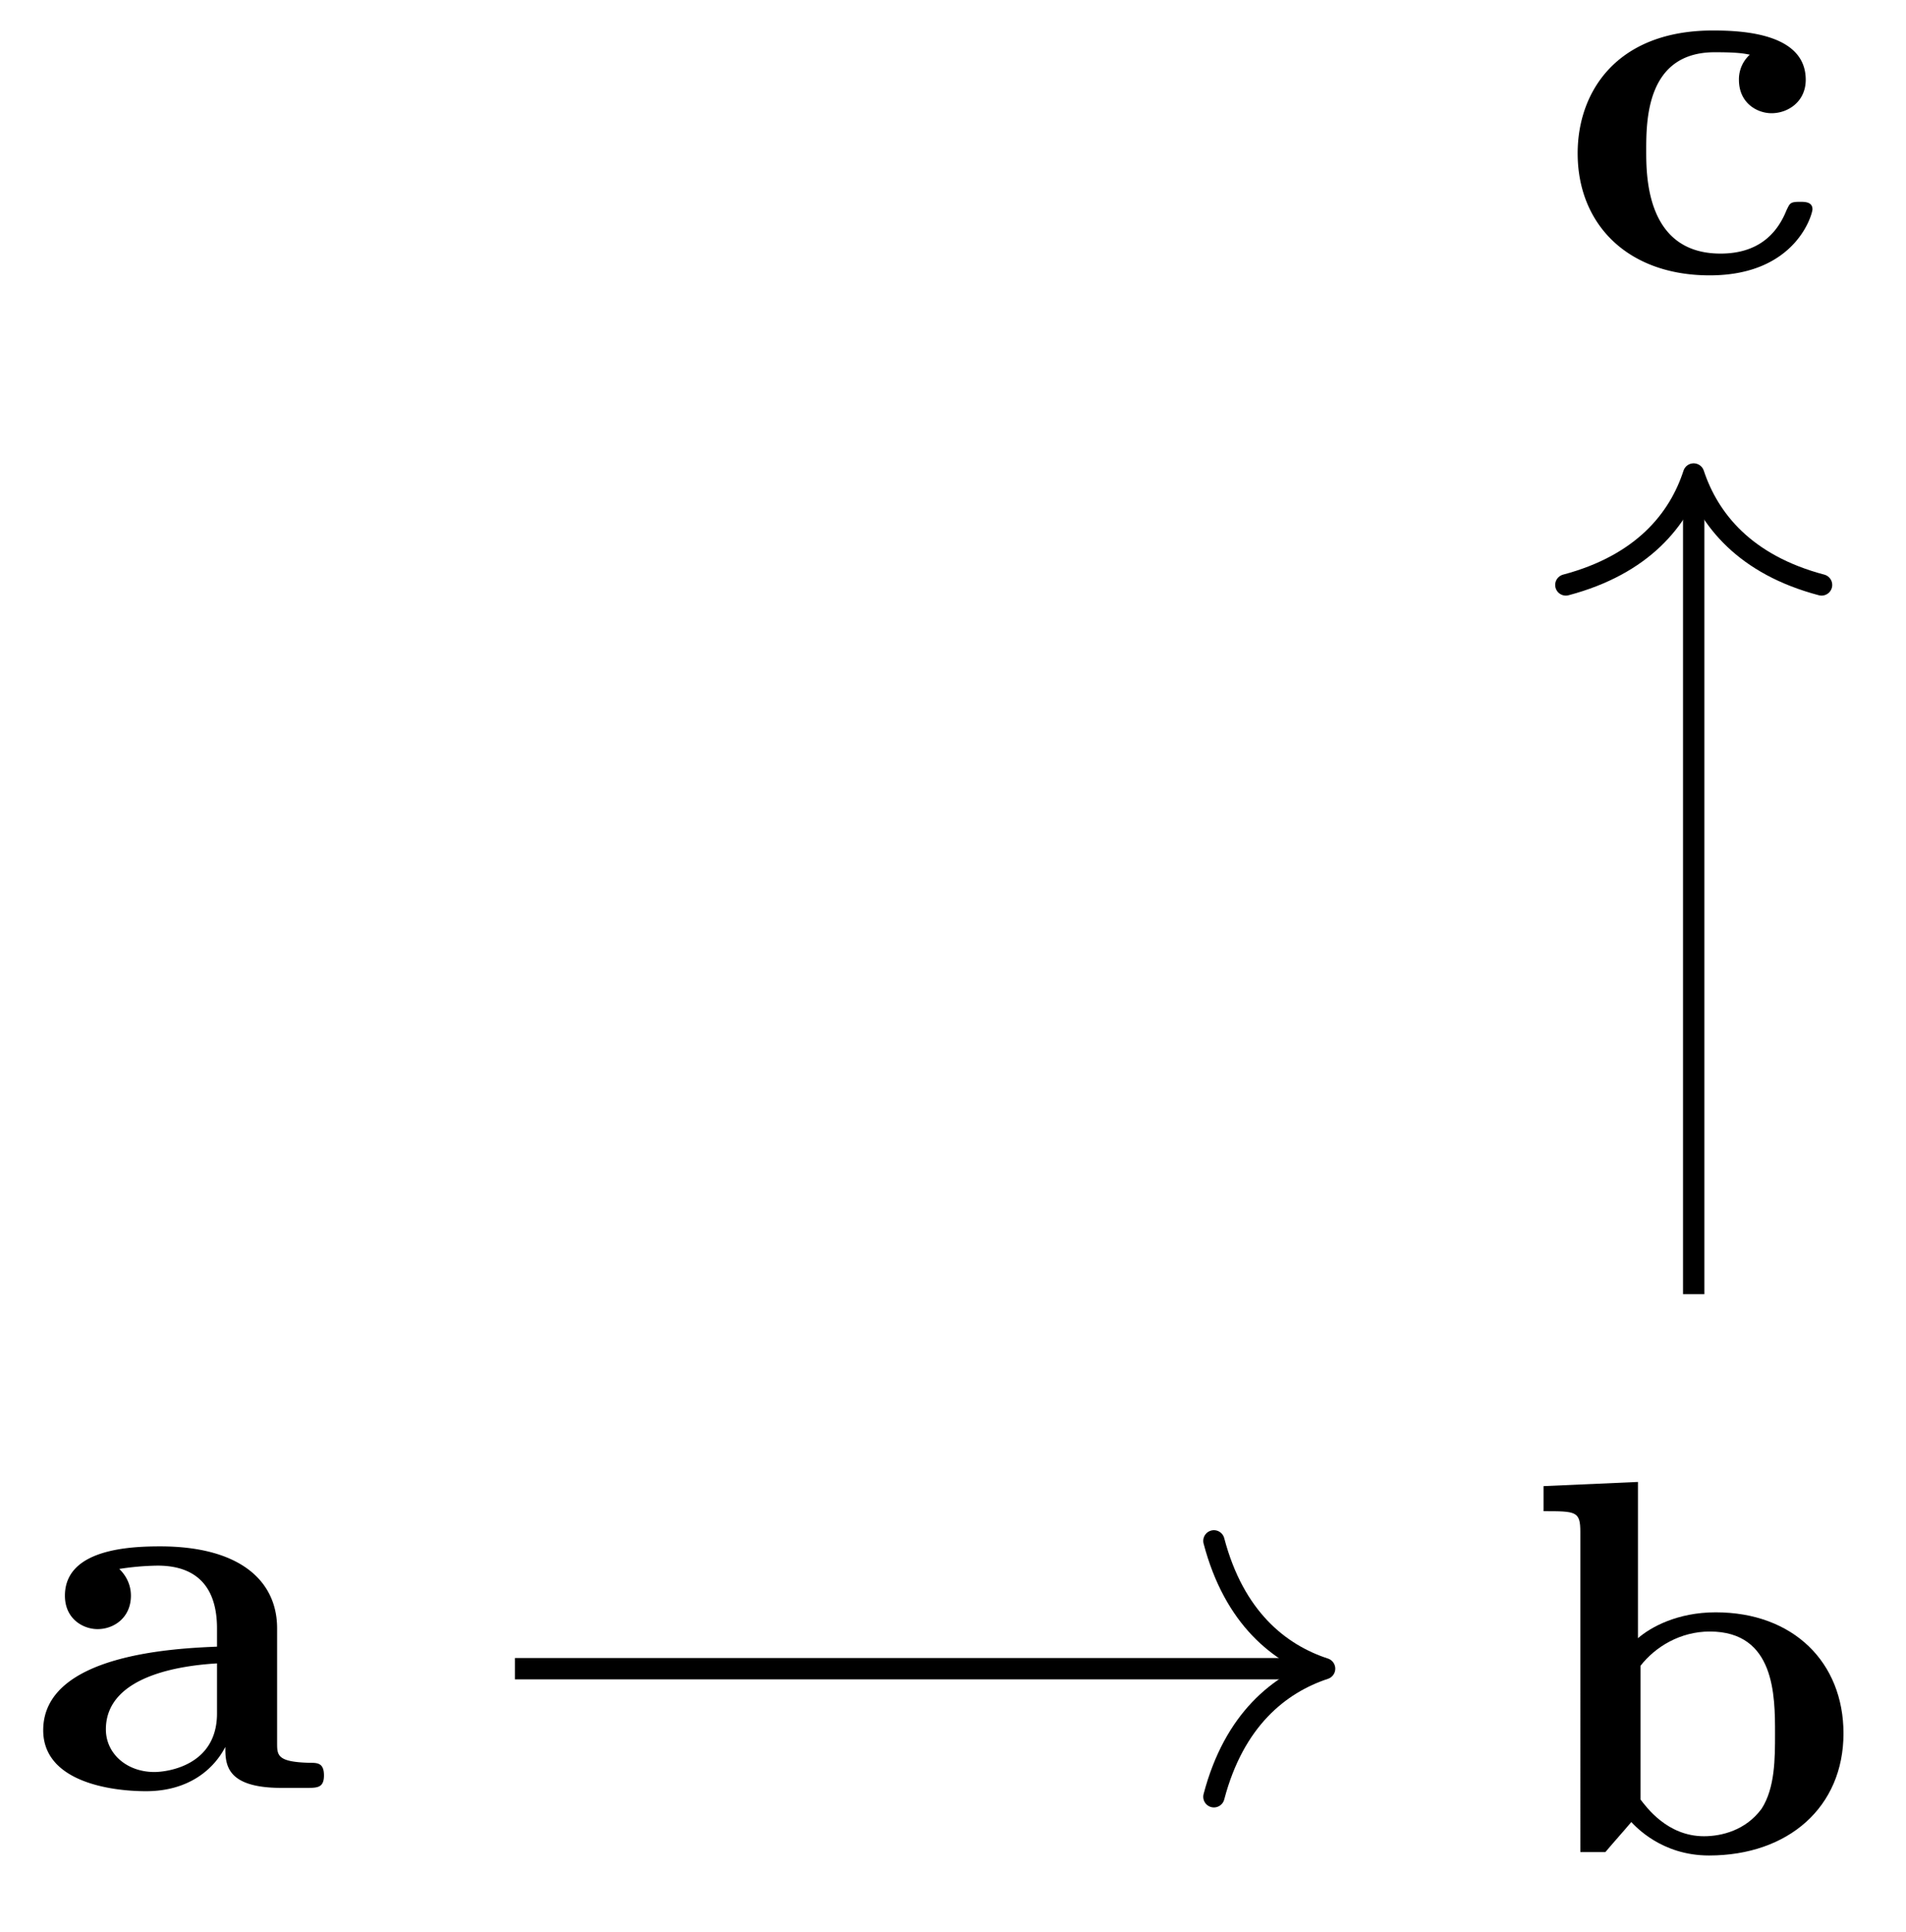 <svg xmlns="http://www.w3.org/2000/svg" xmlns:xlink="http://www.w3.org/1999/xlink" width="35.642" height="36.128"><defs><path id="a" d="M5.516-.234c0-.235-.125-.235-.266-.235-.61-.015-.61-.14-.61-.375v-2.14c0-.891-.702-1.532-2.187-1.532-.562 0-1.781.047-1.781.922 0 .438.344.625.61.625.312 0 .624-.219.624-.625 0-.297-.187-.469-.218-.5a5 5 0 0 1 .718-.062c.75 0 1.11.422 1.11 1.172v.343c-.72.032-3.25.125-3.25 1.563C.266-.125 1.5.062 2.188.062c.796 0 1.265-.406 1.484-.828 0 .313 0 .766 1.047.766h.468c.204 0 .329 0 .329-.234m-2-1.157c0 .97-.922 1.094-1.172 1.094-.516 0-.906-.344-.906-.797 0-1.062 1.578-1.203 2.078-1.234Zm0 0"/><path id="b" d="M5.984-2.219c0-1.328-.937-2.265-2.39-2.265-.719 0-1.219.28-1.453.484v-2.922l-1.766.078v.469c.61 0 .688 0 .688.39V0h.468c.157-.187.328-.375.485-.562.078.078.562.625 1.453.625 1.484 0 2.515-.907 2.515-2.282m-1.28 0c0 .469 0 1.016-.25 1.406-.298.407-.75.516-1.079.516-.687 0-1.078-.547-1.187-.687v-2.5c.28-.36.75-.641 1.296-.641 1.22 0 1.22 1.203 1.22 1.906m0 0"/><path id="c" d="M4.766-1.172c0-.14-.141-.14-.235-.14-.187 0-.187.03-.25.156-.25.625-.734.812-1.234.812-1.39 0-1.39-1.453-1.39-1.922 0-.562 0-1.843 1.28-1.843.36 0 .516.015.657.046a.62.62 0 0 0-.203.47c0 .437.343.624.609.624.313 0 .64-.219.64-.625 0-.86-1.156-.922-1.734-.922C1.11-4.516.375-3.375.375-2.219.375-.89 1.313.063 2.844.063c1.625 0 1.922-1.157 1.922-1.235m0 0"/></defs><use xlink:href="#a" x=".542" y="33.432"/><use xlink:href="#b" x="28.489" y="34.633"/><use xlink:href="#c" x="29.127" y="5.086"/><path fill="none" stroke="#000" stroke-miterlimit="10" stroke-width=".399" d="M31.672 24.2V9.062"/><path fill="none" stroke="#000" stroke-linecap="round" stroke-linejoin="round" stroke-miterlimit="10" stroke-width=".399" d="M29.281 10.938c1.434-.38 2.114-1.223 2.39-2.075.282.852.958 1.696 2.392 2.075"/><path fill="none" stroke="#000" stroke-miterlimit="10" stroke-width=".399" d="M9.629 31.203H24.57"/><path fill="none" stroke="#000" stroke-linecap="round" stroke-linejoin="round" stroke-miterlimit="10" stroke-width=".399" d="M22.7 28.813c.378 1.437 1.222 2.113 2.07 2.39-.848.281-1.692.957-2.07 2.395"/></svg>